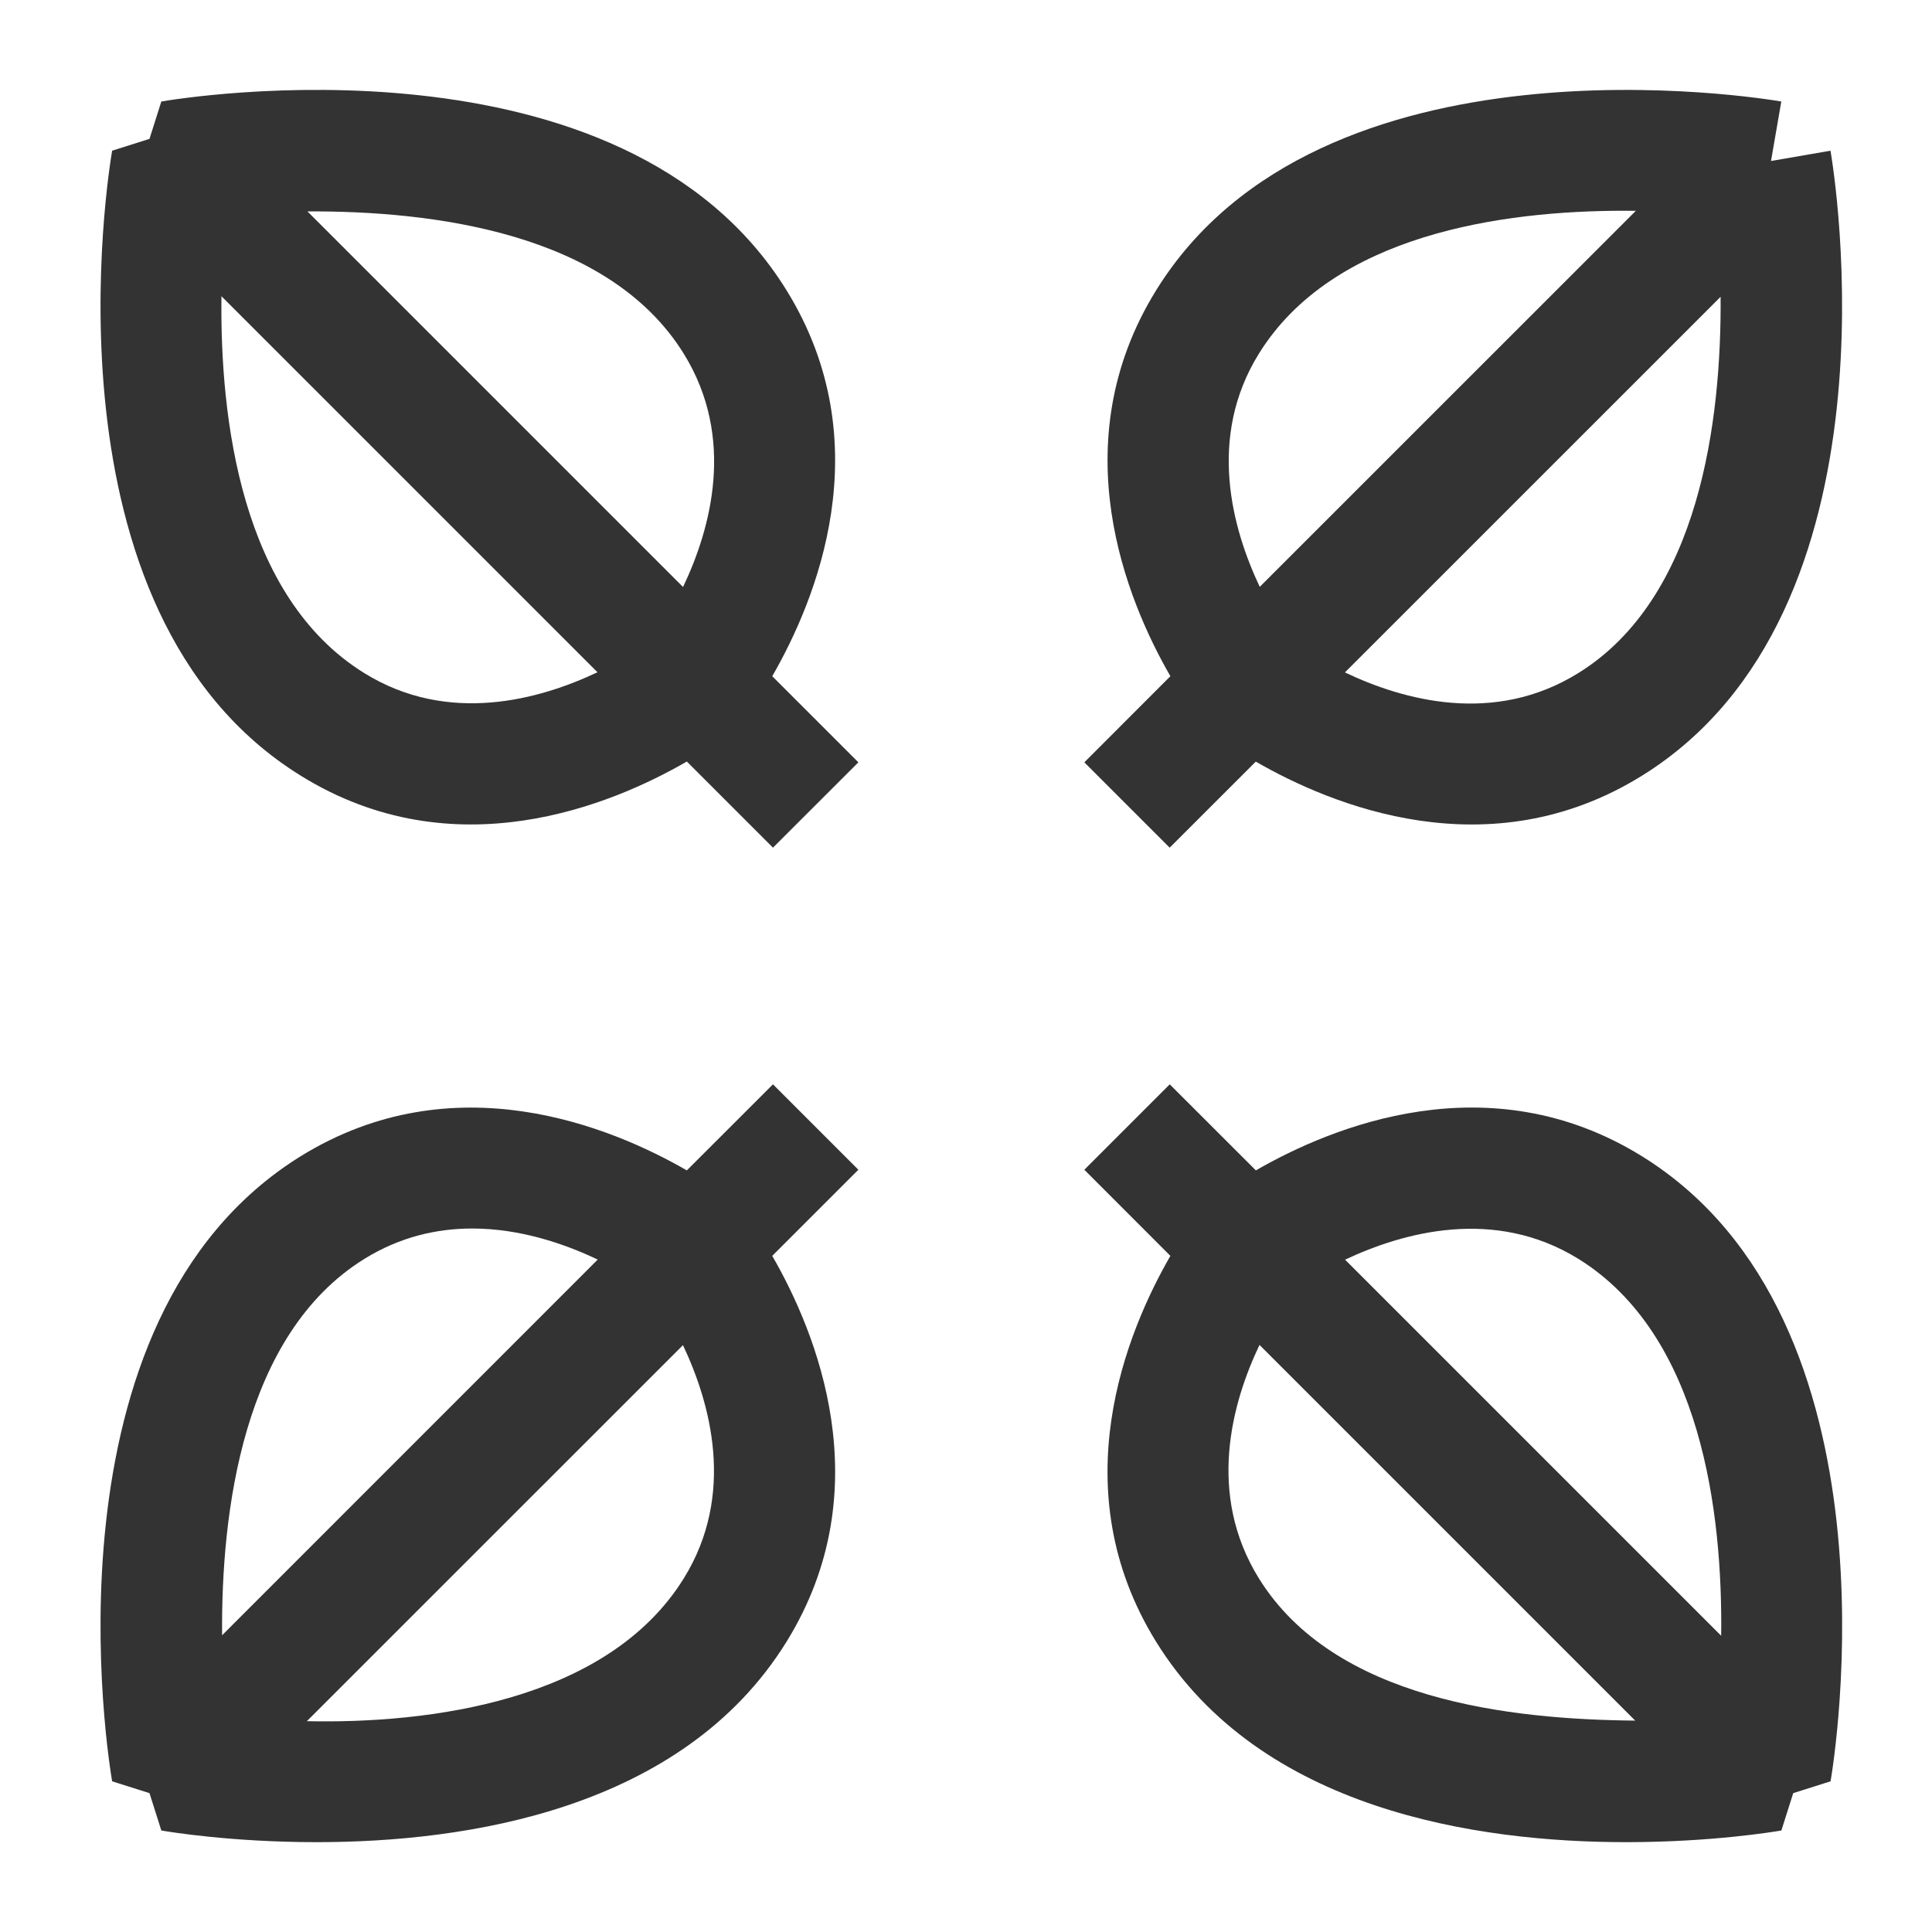 <?xml version="1.0" encoding="iso-8859-1"?>
<svg version="1.1" id="&#x56FE;&#x5C42;_1" xmlns="http://www.w3.org/2000/svg" xmlns:xlink="http://www.w3.org/1999/xlink" x="0px"
	 y="0px" viewBox="0 0 24 24" style="enable-background:new 0 0 24 24;" xml:space="preserve">
<path style="fill:#333333;" d="M14.53,10.53L13.47,9.47l1.069-1.07c-0.54-0.936-1.354-2.892-0.177-4.794
	c2.038-3.292,7.533-2.385,7.766-2.345L22,2l0.739-0.128c0.04,0.233,0.947,5.728-2.345,7.766c-1.902,1.178-3.859,0.363-4.794-0.177
	L14.53,10.53z M16.707,8.353c0.72,0.343,1.849,0.66,2.898,0.009c1.515-0.938,1.78-3.154,1.769-4.675L16.707,8.353z M20.174,2.618
	c-1.511,0-3.616,0.291-4.536,1.776c-0.646,1.043-0.33,2.175,0.011,2.896l4.672-4.671C20.272,2.618,20.223,2.618,20.174,2.618z"/>
<path style="fill:#333333;" d="M20.201,22.884c-1.85,0-4.543-0.396-5.839-2.489c-1.178-1.902-0.363-3.858,0.177-4.794l-1.069-1.07
	l1.061-1.061l1.07,1.069c0.935-0.54,2.892-1.354,4.794-0.177c3.292,2.038,2.385,7.532,2.345,7.766l-0.464,0.147l-0.147,0.464
	C22.043,22.754,21.261,22.884,20.201,22.884z M15.646,16.707c-0.343,0.72-0.657,1.85-0.009,2.898
	c0.938,1.515,3.125,1.755,4.676,1.769L15.646,16.707z M16.709,15.648l4.672,4.672c0.019-1.518-0.241-3.732-1.775-4.683
	C18.561,14.993,17.43,15.309,16.709,15.648z"/>
<path style="fill:#333333;" d="M9.602,10.53l-1.07-1.07c-0.936,0.541-2.891,1.356-4.794,0.177C0.445,7.6,1.353,2.105,1.393,1.872
	l0.464-0.147l0.147-0.464c0.233-0.04,5.728-0.948,7.766,2.344c1.178,1.903,0.363,3.859-0.177,4.795l1.07,1.07L9.602,10.53z
	 M2.751,3.68C2.732,5.197,2.992,7.413,4.526,8.362c1.042,0.646,2.176,0.33,2.896-0.011L2.751,3.68z M3.819,2.626l4.666,4.666
	c0.343-0.719,0.658-1.85,0.009-2.898C7.556,2.88,5.354,2.619,3.819,2.626z"/>
<path style="fill:#333333;" d="M3.931,22.884c-1.06,0-1.842-0.13-1.927-0.145l-0.147-0.464l-0.464-0.147
	c-0.04-0.233-0.948-5.728,2.344-7.766c1.904-1.176,3.859-0.363,4.795,0.177l1.07-1.069l1.061,1.061l-1.07,1.07
	c0.541,0.936,1.355,2.892,0.177,4.794C8.474,22.488,5.78,22.884,3.931,22.884z M3.812,21.381c1.502,0.033,3.733-0.241,4.683-1.775
	c0.646-1.043,0.33-2.176-0.011-2.896L3.812,21.381z M5.866,15.261c-0.436,0-0.895,0.102-1.339,0.377
	c-1.515,0.938-1.781,3.154-1.768,4.676l4.666-4.667C7.01,15.449,6.459,15.261,5.866,15.261z"/>
</svg>






